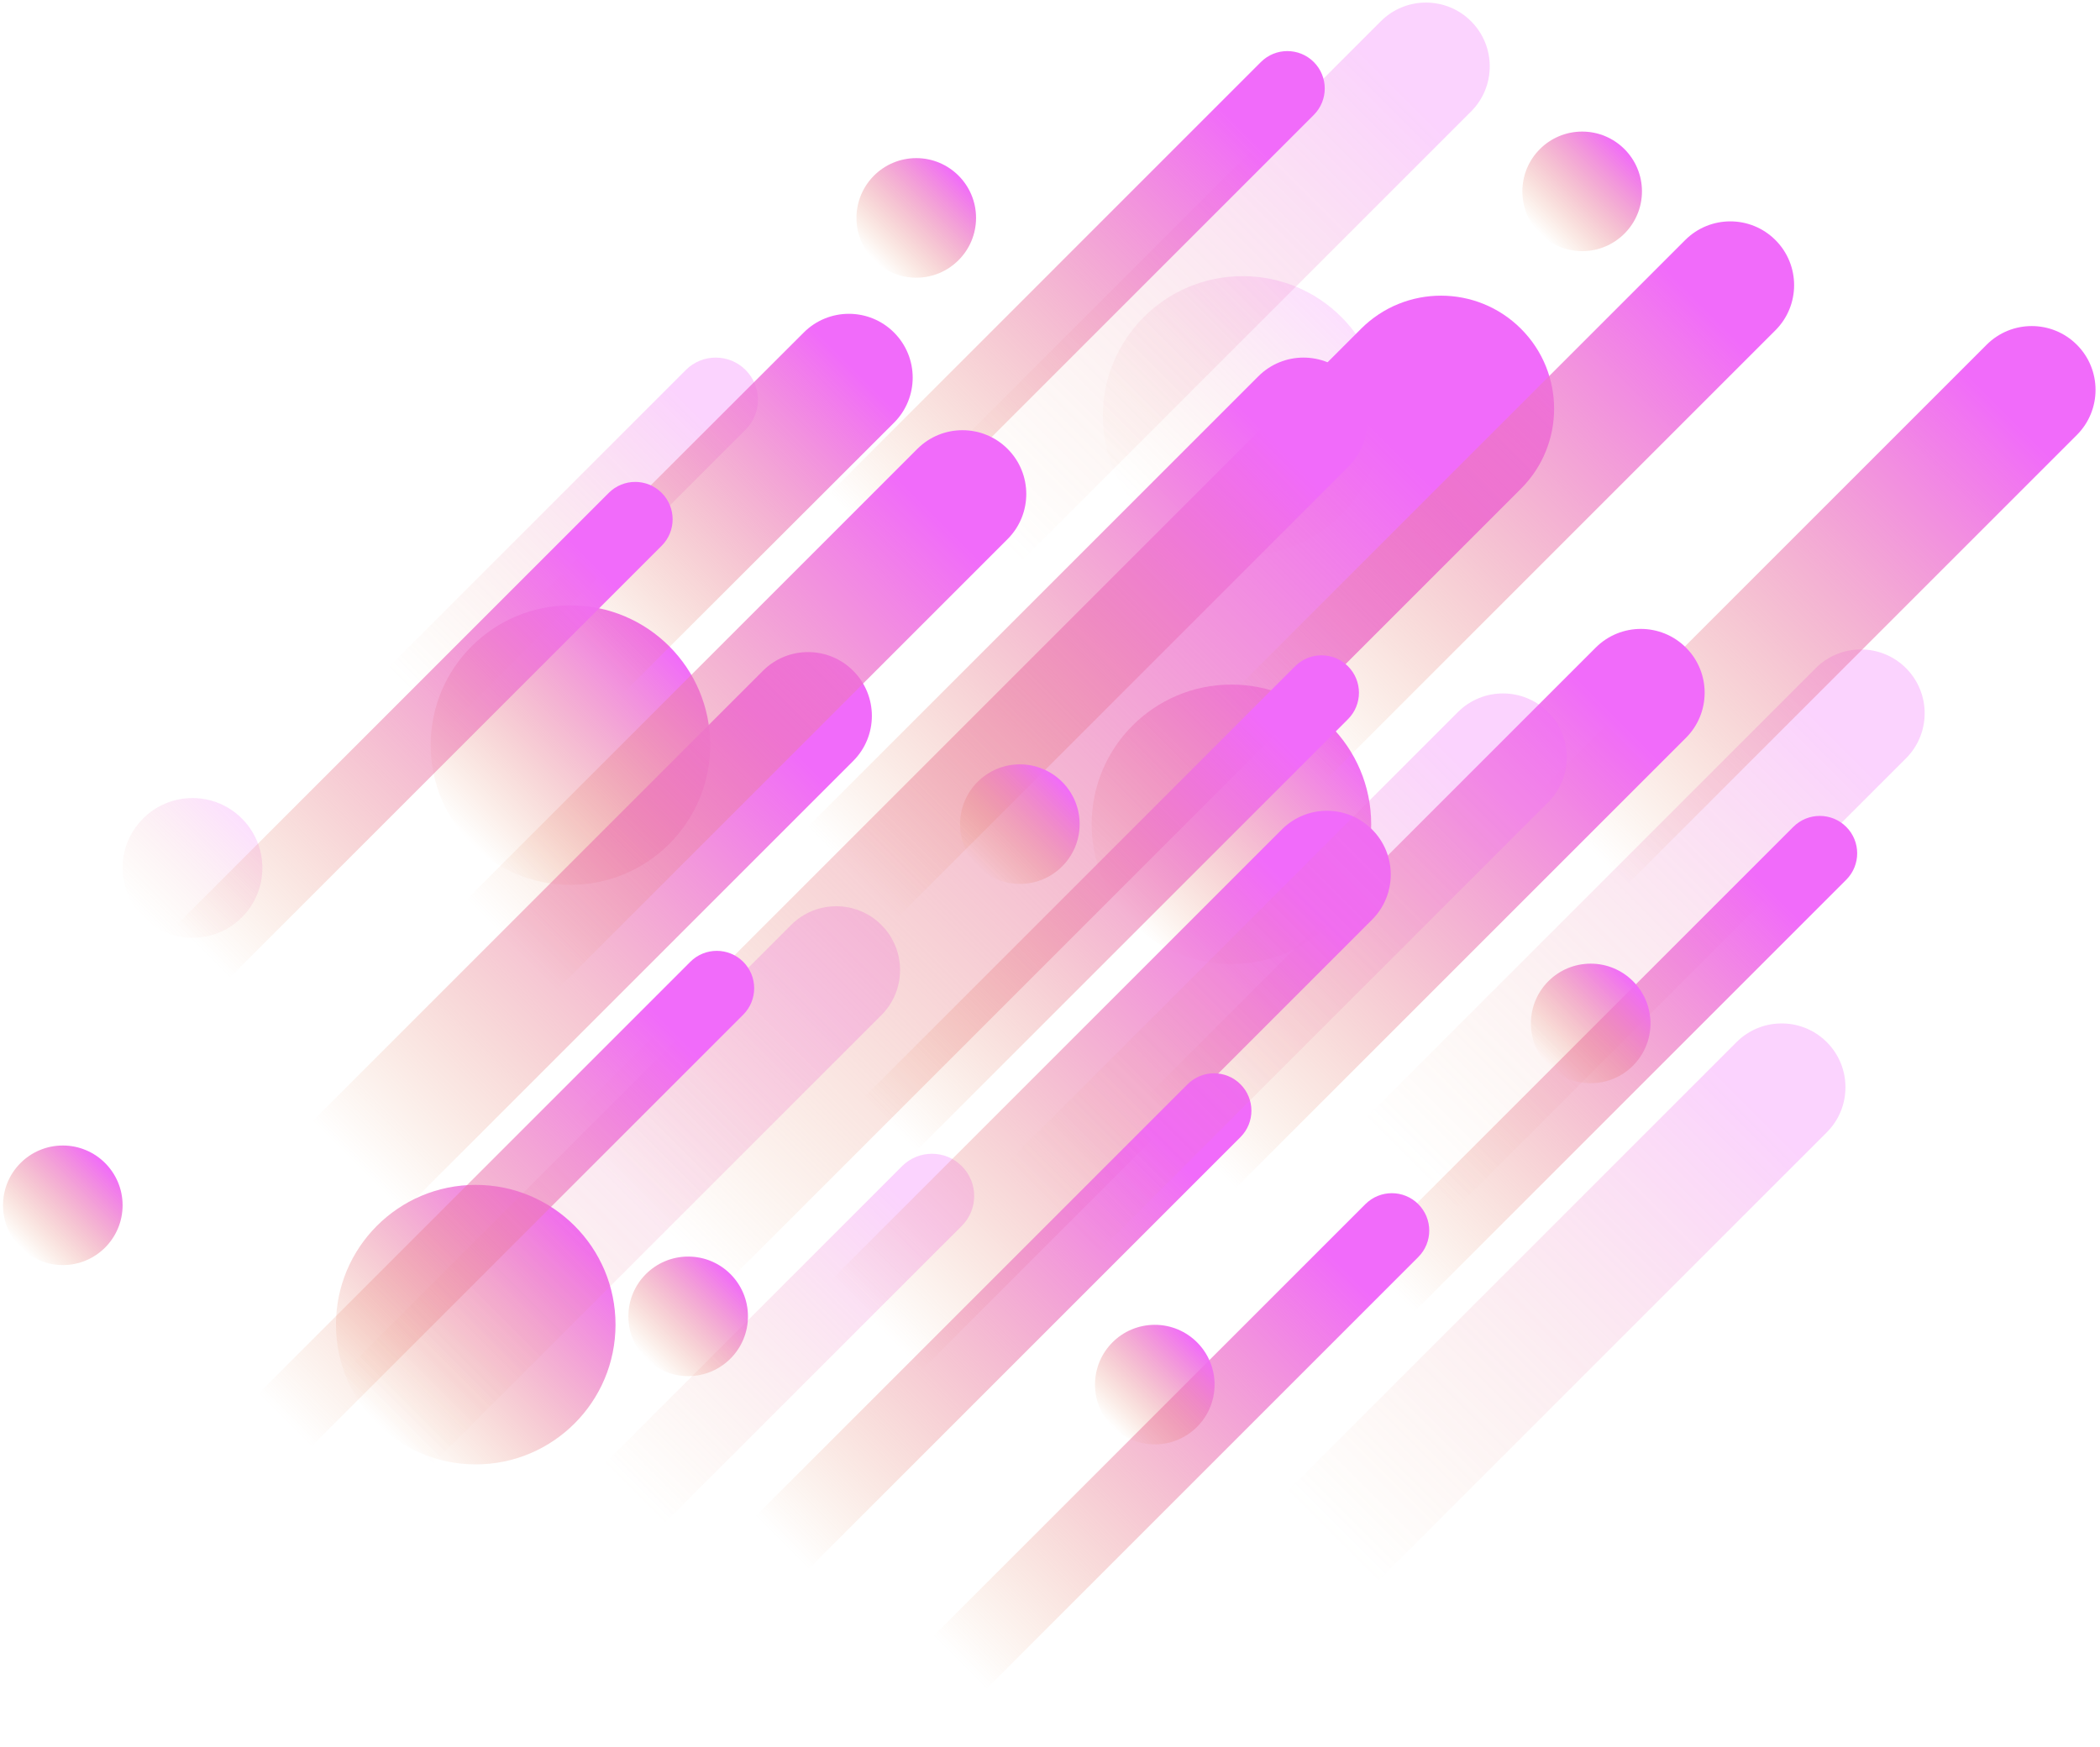 <svg width="381" height="317" viewBox="0 0 381 317" fill="none" xmlns="http://www.w3.org/2000/svg">
<path d="M103.496 160.557C117.501 160.557 128.854 149.204 128.854 135.199C128.854 121.194 117.501 109.841 103.496 109.841C89.491 109.841 78.138 121.194 78.138 135.199C78.138 149.204 89.491 160.557 103.496 160.557Z" fill="url(#paint0_linear_134_253)"/>
<path d="M223.415 174.931C237.42 174.931 248.773 163.578 248.773 149.573C248.773 135.568 237.42 124.215 223.415 124.215C209.41 124.215 198.057 135.568 198.057 149.573C198.057 163.578 209.41 174.931 223.415 174.931Z" fill="url(#paint1_linear_134_253)"/>
<path opacity="0.21" d="M225.445 100.823C239.45 100.823 250.803 89.47 250.803 75.465C250.803 61.46 239.45 50.107 225.445 50.107C211.44 50.107 200.087 61.46 200.087 75.465C200.087 89.47 211.44 100.823 225.445 100.823Z" fill="url(#paint2_linear_134_253)"/>
<path opacity="0.21" d="M34.921 170.166C41.923 170.166 47.6 164.489 47.6 157.487C47.6 150.485 41.923 144.808 34.921 144.808C27.919 144.808 22.242 150.485 22.242 157.487C22.242 164.489 27.919 170.166 34.921 170.166Z" fill="url(#paint3_linear_134_253)"/>
<path d="M86.314 265.711C100.319 265.711 111.672 254.358 111.672 240.353C111.672 226.348 100.319 214.995 86.314 214.995C72.309 214.995 60.956 226.348 60.956 240.353C60.956 254.358 72.309 265.711 86.314 265.711Z" fill="url(#paint4_linear_134_253)"/>
<g opacity="0.3">
<path d="M172.486 109.84C169.523 109.84 166.561 108.71 164.301 106.449C159.78 101.929 159.78 94.599 164.301 90.078L250.522 3.857C255.042 -0.664 262.372 -0.664 266.893 3.857C271.414 8.378 271.414 15.707 266.893 20.228L180.672 106.449C178.411 108.71 175.448 109.84 172.486 109.84Z" fill="url(#paint5_linear_134_253)"/>
</g>
<g opacity="0.3">
<path d="M65.5 273.811C62.537 273.811 59.575 272.681 57.315 270.42C52.794 265.9 52.794 258.57 57.315 254.049L143.536 167.828C148.056 163.307 155.386 163.307 159.907 167.828C164.428 172.349 164.428 179.678 159.907 184.199L73.686 270.42C71.425 272.68 68.462 273.811 65.5 273.811Z" fill="url(#paint6_linear_134_253)"/>
</g>
<g opacity="0.3">
<path d="M112.024 281.733C110.063 281.733 108.103 280.985 106.607 279.489C103.615 276.497 103.615 271.646 106.607 268.655L163.668 211.594C166.66 208.602 171.511 208.602 174.502 211.594C177.494 214.586 177.494 219.436 174.502 222.428L117.441 279.489C115.945 280.985 113.985 281.733 112.024 281.733Z" fill="url(#paint7_linear_134_253)"/>
</g>
<g opacity="0.3">
<path d="M72.791 137.269C70.83 137.269 68.87 136.521 67.374 135.025C64.382 132.033 64.382 127.182 67.374 124.191L124.435 67.13C127.427 64.138 132.278 64.138 135.269 67.13C138.261 70.122 138.261 74.972 135.269 77.964L78.208 135.025C76.712 136.521 74.752 137.269 72.791 137.269Z" fill="url(#paint8_linear_134_253)"/>
</g>
<path d="M106.093 127.955C103.13 127.955 100.168 126.825 97.908 124.564C93.387 120.043 93.387 112.714 97.908 108.193L145.827 60.332C150.347 55.811 157.677 55.811 162.198 60.332C166.719 64.853 166.719 72.182 162.198 76.703L114.279 124.564C112.018 126.825 109.056 127.955 106.093 127.955Z" fill="url(#paint9_linear_134_253)"/>
<path d="M108.622 247.504C103.371 247.504 98.12 245.501 94.114 241.494C86.101 233.481 86.101 220.491 94.114 212.478L246.935 59.657C254.947 51.644 267.939 51.644 275.951 59.657C283.964 67.67 283.964 80.66 275.951 88.673L123.13 241.494C119.124 245.501 113.873 247.504 108.622 247.504Z" fill="url(#paint10_linear_134_253)"/>
<path d="M147.341 109.062C145.604 109.062 143.868 108.399 142.542 107.074C139.892 104.424 139.892 100.127 142.542 97.478L228.763 11.257C231.414 8.607 235.71 8.607 238.36 11.257C241.01 13.907 241.01 18.204 238.36 20.853L152.139 107.074C150.814 108.399 149.078 109.062 147.341 109.062Z" fill="url(#paint11_linear_134_253)"/>
<path d="M150.268 174.259C147.305 174.259 144.343 173.129 142.083 170.868C137.562 166.348 137.562 159.018 142.083 154.497L228.304 68.276C232.824 63.755 240.154 63.755 244.675 68.276C249.196 72.797 249.196 80.126 244.675 84.647L158.454 170.868C156.193 173.129 153.23 174.259 150.268 174.259Z" fill="url(#paint12_linear_134_253)"/>
<g opacity="0.3">
<path d="M251.391 227.216C248.428 227.216 245.466 226.086 243.206 223.825C238.685 219.305 238.685 211.975 243.206 207.454L329.427 121.233C333.947 116.712 341.277 116.712 345.798 121.233C350.319 125.754 350.319 133.083 345.798 137.604L259.577 223.825C257.316 226.085 254.353 227.216 251.391 227.216Z" fill="url(#paint13_linear_134_253)"/>
</g>
<g opacity="0.3">
<path d="M237.021 295.075C234.058 295.075 231.096 293.945 228.836 291.684C224.315 287.164 224.315 279.834 228.836 275.313L315.057 189.092C319.577 184.571 326.907 184.571 331.428 189.092C335.949 193.613 335.949 200.942 331.428 205.463L245.207 291.684C242.946 293.944 239.983 295.075 237.021 295.075Z" fill="url(#paint14_linear_134_253)"/>
</g>
<path d="M227.707 149.541C224.744 149.541 221.782 148.411 219.522 146.15C215.001 141.63 215.001 134.3 219.522 129.779L305.743 43.558C310.263 39.037 317.593 39.037 322.114 43.558C326.635 48.079 326.635 55.408 322.114 59.929L235.893 146.15C233.632 148.41 230.669 149.541 227.707 149.541Z" fill="url(#paint15_linear_134_253)"/>
<path d="M282.393 168.538C279.43 168.538 276.468 167.408 274.208 165.147C269.687 160.627 269.687 153.297 274.208 148.776L360.429 62.555C364.949 58.034 372.279 58.034 376.8 62.555C381.321 67.076 381.321 74.405 376.8 78.926L290.579 165.147C288.318 167.407 285.356 168.538 282.393 168.538Z" fill="url(#paint16_linear_134_253)"/>
<path d="M211.474 223.49C208.511 223.49 205.549 222.36 203.289 220.099C198.768 215.579 198.768 208.249 203.289 203.728L289.51 117.507C294.03 112.986 301.36 112.986 305.881 117.507C310.402 122.028 310.402 129.357 305.881 133.878L219.66 220.099C217.399 222.36 214.437 223.49 211.474 223.49Z" fill="url(#paint17_linear_134_253)"/>
<path d="M60.385 227.693C57.422 227.693 54.46 226.563 52.2 224.302C47.679 219.782 47.679 212.452 52.2 207.931L138.421 121.71C142.941 117.189 150.271 117.189 154.792 121.71C159.313 126.231 159.313 133.56 154.792 138.081L68.571 224.302C66.311 226.562 63.348 227.693 60.385 227.693Z" fill="url(#paint18_linear_134_253)"/>
<path d="M154.526 256.488C151.563 256.488 148.601 255.358 146.341 253.097C141.82 248.577 141.82 241.247 146.341 236.726L232.562 150.505C237.082 145.984 244.412 145.984 248.933 150.505C253.454 155.026 253.454 162.355 248.933 166.876L162.712 253.097C160.451 255.358 157.488 256.488 154.526 256.488Z" fill="url(#paint19_linear_134_253)"/>
<path d="M134.035 294.542C132.298 294.542 130.562 293.879 129.236 292.554C126.586 289.904 126.586 285.607 129.236 282.958L215.457 196.737C218.108 194.087 222.404 194.087 225.054 196.737C227.704 199.387 227.704 203.684 225.054 206.334L138.833 292.555C137.508 293.88 135.772 294.542 134.035 294.542Z" fill="url(#paint20_linear_134_253)"/>
<path d="M153.546 218.7C151.809 218.7 150.073 218.037 148.747 216.713C146.097 214.063 146.097 209.766 148.747 207.116L234.968 120.895C237.619 118.246 241.915 118.246 244.565 120.895C247.215 123.545 247.215 127.842 244.565 130.492L158.345 216.713C157.019 218.037 155.283 218.7 153.546 218.7Z" fill="url(#paint21_linear_134_253)"/>
<path d="M243.94 247.839C242.203 247.839 240.467 247.176 239.141 245.852C236.491 243.202 236.491 238.905 239.141 236.255L325.362 150.034C328.013 147.385 332.309 147.385 334.959 150.034C337.609 152.684 337.609 156.981 334.959 159.631L248.738 245.852C247.413 247.177 245.677 247.839 243.94 247.839Z" fill="url(#paint22_linear_134_253)"/>
<path d="M166.299 316.295C164.562 316.295 162.826 315.632 161.5 314.308C158.85 311.658 158.85 307.361 161.5 304.711L247.721 218.49C250.372 215.841 254.667 215.841 257.318 218.49C259.968 221.14 259.968 225.437 257.318 228.087L171.097 314.308C169.772 315.632 168.036 316.295 166.299 316.295Z" fill="url(#paint23_linear_134_253)"/>
<path d="M43.823 272.322C42.086 272.322 40.35 271.659 39.024 270.335C36.374 267.685 36.374 263.388 39.024 260.738L125.245 174.517C127.896 171.868 132.192 171.868 134.842 174.517C137.492 177.167 137.492 181.464 134.842 184.114L48.621 270.335C47.296 271.659 45.56 272.322 43.823 272.322Z" fill="url(#paint24_linear_134_253)"/>
<path d="M29.028 187.234C27.291 187.234 25.555 186.571 24.229 185.247C21.579 182.597 21.579 178.3 24.229 175.65L110.45 89.429C113.101 86.78 117.397 86.78 120.047 89.429C122.697 92.079 122.697 96.376 120.047 99.026L33.826 185.247C32.501 186.571 30.765 187.234 29.028 187.234Z" fill="url(#paint25_linear_134_253)"/>
<path d="M88.397 187.432C85.434 187.432 82.472 186.302 80.212 184.041C75.691 179.521 75.691 172.191 80.212 167.67L166.433 81.449C170.953 76.929 178.283 76.929 182.804 81.449C187.325 85.969 187.325 93.299 182.804 97.82L96.583 184.041C94.322 186.301 91.359 187.432 88.397 187.432Z" fill="url(#paint26_linear_134_253)"/>
<g opacity="0.3">
<path d="M186.459 235.199C183.496 235.199 180.534 234.069 178.274 231.808C173.753 227.288 173.753 219.958 178.274 215.437L264.495 129.216C269.015 124.695 276.345 124.695 280.866 129.216C285.387 133.737 285.387 141.066 280.866 145.587L194.645 231.809C192.385 234.069 189.422 235.199 186.459 235.199Z" fill="url(#paint27_linear_134_253)"/>
</g>
<path d="M166.235 50.387C172.226 50.387 177.082 45.531 177.082 39.54C177.082 33.549 172.226 28.693 166.235 28.693C160.244 28.693 155.388 33.549 155.388 39.54C155.388 45.531 160.244 50.387 166.235 50.387Z" fill="url(#paint28_linear_134_253)"/>
<path d="M185.032 160.387C191.023 160.387 195.879 155.531 195.879 149.54C195.879 143.549 191.023 138.693 185.032 138.693C179.041 138.693 174.185 143.549 174.185 149.54C174.185 155.531 179.041 160.387 185.032 160.387Z" fill="url(#paint29_linear_134_253)"/>
<path d="M124.854 249.699C130.845 249.699 135.701 244.843 135.701 238.852C135.701 232.861 130.845 228.005 124.854 228.005C118.863 228.005 114.007 232.861 114.007 238.852C114.007 244.843 118.863 249.699 124.854 249.699Z" fill="url(#paint30_linear_134_253)"/>
<path d="M288.597 196.549C294.588 196.549 299.444 191.693 299.444 185.702C299.444 179.711 294.588 174.855 288.597 174.855C282.606 174.855 277.75 179.711 277.75 185.702C277.75 191.693 282.606 196.549 288.597 196.549Z" fill="url(#paint31_linear_134_253)"/>
<path d="M287.05 45.57C293.041 45.57 297.897 40.714 297.897 34.723C297.897 28.732 293.041 23.876 287.05 23.876C281.059 23.876 276.203 28.732 276.203 34.723C276.203 40.714 281.059 45.57 287.05 45.57Z" fill="url(#paint32_linear_134_253)"/>
<path d="M209.511 262.083C215.502 262.083 220.358 257.227 220.358 251.236C220.358 245.245 215.502 240.389 209.511 240.389C203.52 240.389 198.664 245.245 198.664 251.236C198.664 257.227 203.52 262.083 209.511 262.083Z" fill="url(#paint33_linear_134_253)"/>
<path d="M11.395 229.547C17.386 229.547 22.242 224.691 22.242 218.7C22.242 212.709 17.386 207.853 11.395 207.853C5.404 207.853 0.548 212.709 0.548 218.7C0.548 224.691 5.404 229.547 11.395 229.547Z" fill="url(#paint34_linear_134_253)"/>
<defs>
<linearGradient id="paint0_linear_134_253" x1="85.565" y1="153.13" x2="121.427" y2="117.268" gradientUnits="userSpaceOnUse">
<stop stop-color="#E58F51" stop-opacity="0"/>
<stop offset="1" stop-color="#F16BFA"/>
</linearGradient>
<linearGradient id="paint1_linear_134_253" x1="205.484" y1="167.504" x2="241.346" y2="131.642" gradientUnits="userSpaceOnUse">
<stop stop-color="#E58F51" stop-opacity="0"/>
<stop offset="1" stop-color="#F16BFA"/>
</linearGradient>
<linearGradient id="paint2_linear_134_253" x1="207.514" y1="93.396" x2="243.376" y2="57.534" gradientUnits="userSpaceOnUse">
<stop stop-color="#E58F51" stop-opacity="0"/>
<stop offset="1" stop-color="#F16BFA"/>
</linearGradient>
<linearGradient id="paint3_linear_134_253" x1="25.956" y1="166.452" x2="43.886" y2="148.522" gradientUnits="userSpaceOnUse">
<stop stop-color="#E58F51" stop-opacity="0"/>
<stop offset="1" stop-color="#F16BFA"/>
</linearGradient>
<linearGradient id="paint4_linear_134_253" x1="68.383" y1="258.284" x2="104.245" y2="222.422" gradientUnits="userSpaceOnUse">
<stop stop-color="#E58F51" stop-opacity="0"/>
<stop offset="1" stop-color="#F16BFA"/>
</linearGradient>
<linearGradient id="paint5_linear_134_253" x1="176.927" y1="93.823" x2="254.266" y2="16.484" gradientUnits="userSpaceOnUse">
<stop stop-color="#E58F51" stop-opacity="0"/>
<stop offset="1" stop-color="#F16BFA"/>
</linearGradient>
<linearGradient id="paint6_linear_134_253" x1="69.941" y1="257.794" x2="147.28" y2="180.455" gradientUnits="userSpaceOnUse">
<stop stop-color="#E58F51" stop-opacity="0"/>
<stop offset="1" stop-color="#F16BFA"/>
</linearGradient>
<linearGradient id="paint7_linear_134_253" x1="114.963" y1="271.133" x2="166.145" y2="219.95" gradientUnits="userSpaceOnUse">
<stop stop-color="#E58F51" stop-opacity="0"/>
<stop offset="1" stop-color="#F16BFA"/>
</linearGradient>
<linearGradient id="paint8_linear_134_253" x1="75.73" y1="126.669" x2="126.912" y2="75.486" gradientUnits="userSpaceOnUse">
<stop stop-color="#E58F51" stop-opacity="0"/>
<stop offset="1" stop-color="#F16BFA"/>
</linearGradient>
<linearGradient id="paint9_linear_134_253" x1="104.925" y1="117.555" x2="155.139" y2="67.3" gradientUnits="userSpaceOnUse">
<stop stop-color="#E58F51" stop-opacity="0"/>
<stop offset="1" stop-color="#F16BFA"/>
</linearGradient>
<linearGradient id="paint10_linear_134_253" x1="116.493" y1="219.114" x2="253.571" y2="82.037" gradientUnits="userSpaceOnUse">
<stop stop-color="#E58F51" stop-opacity="0"/>
<stop offset="1" stop-color="#F16BFA"/>
</linearGradient>
<linearGradient id="paint11_linear_134_253" x1="155.169" y1="94.448" x2="225.732" y2="23.884" gradientUnits="userSpaceOnUse">
<stop stop-color="#E58F51" stop-opacity="0"/>
<stop offset="1" stop-color="#F16BFA"/>
</linearGradient>
<linearGradient id="paint12_linear_134_253" x1="154.709" y1="158.242" x2="232.048" y2="80.903" gradientUnits="userSpaceOnUse">
<stop stop-color="#E58F51" stop-opacity="0"/>
<stop offset="1" stop-color="#F16BFA"/>
</linearGradient>
<linearGradient id="paint13_linear_134_253" x1="255.832" y1="211.199" x2="333.171" y2="133.86" gradientUnits="userSpaceOnUse">
<stop stop-color="#E58F51" stop-opacity="0"/>
<stop offset="1" stop-color="#F16BFA"/>
</linearGradient>
<linearGradient id="paint14_linear_134_253" x1="241.462" y1="279.058" x2="318.801" y2="201.719" gradientUnits="userSpaceOnUse">
<stop stop-color="#E58F51" stop-opacity="0"/>
<stop offset="1" stop-color="#F16BFA"/>
</linearGradient>
<linearGradient id="paint15_linear_134_253" x1="232.148" y1="133.524" x2="309.487" y2="56.185" gradientUnits="userSpaceOnUse">
<stop stop-color="#E58F51" stop-opacity="0"/>
<stop offset="1" stop-color="#F16BFA"/>
</linearGradient>
<linearGradient id="paint16_linear_134_253" x1="286.834" y1="152.521" x2="364.173" y2="75.182" gradientUnits="userSpaceOnUse">
<stop stop-color="#E58F51" stop-opacity="0"/>
<stop offset="1" stop-color="#F16BFA"/>
</linearGradient>
<linearGradient id="paint17_linear_134_253" x1="215.915" y1="207.473" x2="293.254" y2="130.134" gradientUnits="userSpaceOnUse">
<stop stop-color="#E58F51" stop-opacity="0"/>
<stop offset="1" stop-color="#F16BFA"/>
</linearGradient>
<linearGradient id="paint18_linear_134_253" x1="64.826" y1="211.676" x2="142.165" y2="134.337" gradientUnits="userSpaceOnUse">
<stop stop-color="#E58F51" stop-opacity="0"/>
<stop offset="1" stop-color="#F16BFA"/>
</linearGradient>
<linearGradient id="paint19_linear_134_253" x1="158.967" y1="240.471" x2="236.306" y2="163.132" gradientUnits="userSpaceOnUse">
<stop stop-color="#E58F51" stop-opacity="0"/>
<stop offset="1" stop-color="#F16BFA"/>
</linearGradient>
<linearGradient id="paint20_linear_134_253" x1="141.863" y1="279.928" x2="212.426" y2="209.363" gradientUnits="userSpaceOnUse">
<stop stop-color="#E58F51" stop-opacity="0"/>
<stop offset="1" stop-color="#F16BFA"/>
</linearGradient>
<linearGradient id="paint21_linear_134_253" x1="161.374" y1="204.086" x2="231.937" y2="133.522" gradientUnits="userSpaceOnUse">
<stop stop-color="#E58F51" stop-opacity="0"/>
<stop offset="1" stop-color="#F16BFA"/>
</linearGradient>
<linearGradient id="paint22_linear_134_253" x1="251.768" y1="233.225" x2="322.331" y2="162.661" gradientUnits="userSpaceOnUse">
<stop stop-color="#E58F51" stop-opacity="0"/>
<stop offset="1" stop-color="#F16BFA"/>
</linearGradient>
<linearGradient id="paint23_linear_134_253" x1="174.127" y1="301.681" x2="244.69" y2="231.117" gradientUnits="userSpaceOnUse">
<stop stop-color="#E58F51" stop-opacity="0"/>
<stop offset="1" stop-color="#F16BFA"/>
</linearGradient>
<linearGradient id="paint24_linear_134_253" x1="51.651" y1="257.708" x2="122.214" y2="187.144" gradientUnits="userSpaceOnUse">
<stop stop-color="#E58F51" stop-opacity="0"/>
<stop offset="1" stop-color="#F16BFA"/>
</linearGradient>
<linearGradient id="paint25_linear_134_253" x1="36.855" y1="172.62" x2="107.419" y2="102.056" gradientUnits="userSpaceOnUse">
<stop stop-color="#E58F51" stop-opacity="0"/>
<stop offset="1" stop-color="#F16BFA"/>
</linearGradient>
<linearGradient id="paint26_linear_134_253" x1="92.838" y1="171.415" x2="170.177" y2="94.076" gradientUnits="userSpaceOnUse">
<stop stop-color="#E58F51" stop-opacity="0"/>
<stop offset="1" stop-color="#F16BFA"/>
</linearGradient>
<linearGradient id="paint27_linear_134_253" x1="190.9" y1="219.182" x2="268.239" y2="141.843" gradientUnits="userSpaceOnUse">
<stop stop-color="#E58F51" stop-opacity="0"/>
<stop offset="1" stop-color="#F16BFA"/>
</linearGradient>
<linearGradient id="paint28_linear_134_253" x1="158.565" y1="47.21" x2="173.905" y2="31.87" gradientUnits="userSpaceOnUse">
<stop stop-color="#E58F51" stop-opacity="0"/>
<stop offset="1" stop-color="#F16BFA"/>
</linearGradient>
<linearGradient id="paint29_linear_134_253" x1="177.362" y1="157.21" x2="192.702" y2="141.87" gradientUnits="userSpaceOnUse">
<stop stop-color="#E58F51" stop-opacity="0"/>
<stop offset="1" stop-color="#F16BFA"/>
</linearGradient>
<linearGradient id="paint30_linear_134_253" x1="117.184" y1="246.522" x2="132.524" y2="231.182" gradientUnits="userSpaceOnUse">
<stop stop-color="#E58F51" stop-opacity="0"/>
<stop offset="1" stop-color="#F16BFA"/>
</linearGradient>
<linearGradient id="paint31_linear_134_253" x1="280.927" y1="193.372" x2="296.267" y2="178.032" gradientUnits="userSpaceOnUse">
<stop stop-color="#E58F51" stop-opacity="0"/>
<stop offset="1" stop-color="#F16BFA"/>
</linearGradient>
<linearGradient id="paint32_linear_134_253" x1="279.38" y1="42.393" x2="294.72" y2="27.053" gradientUnits="userSpaceOnUse">
<stop stop-color="#E58F51" stop-opacity="0"/>
<stop offset="1" stop-color="#F16BFA"/>
</linearGradient>
<linearGradient id="paint33_linear_134_253" x1="201.841" y1="258.906" x2="217.181" y2="243.566" gradientUnits="userSpaceOnUse">
<stop stop-color="#E58F51" stop-opacity="0"/>
<stop offset="1" stop-color="#F16BFA"/>
</linearGradient>
<linearGradient id="paint34_linear_134_253" x1="3.725" y1="226.37" x2="19.065" y2="211.03" gradientUnits="userSpaceOnUse">
<stop stop-color="#E58F51" stop-opacity="0"/>
<stop offset="1" stop-color="#F16BFA"/>
</linearGradient>
</defs>
</svg>
